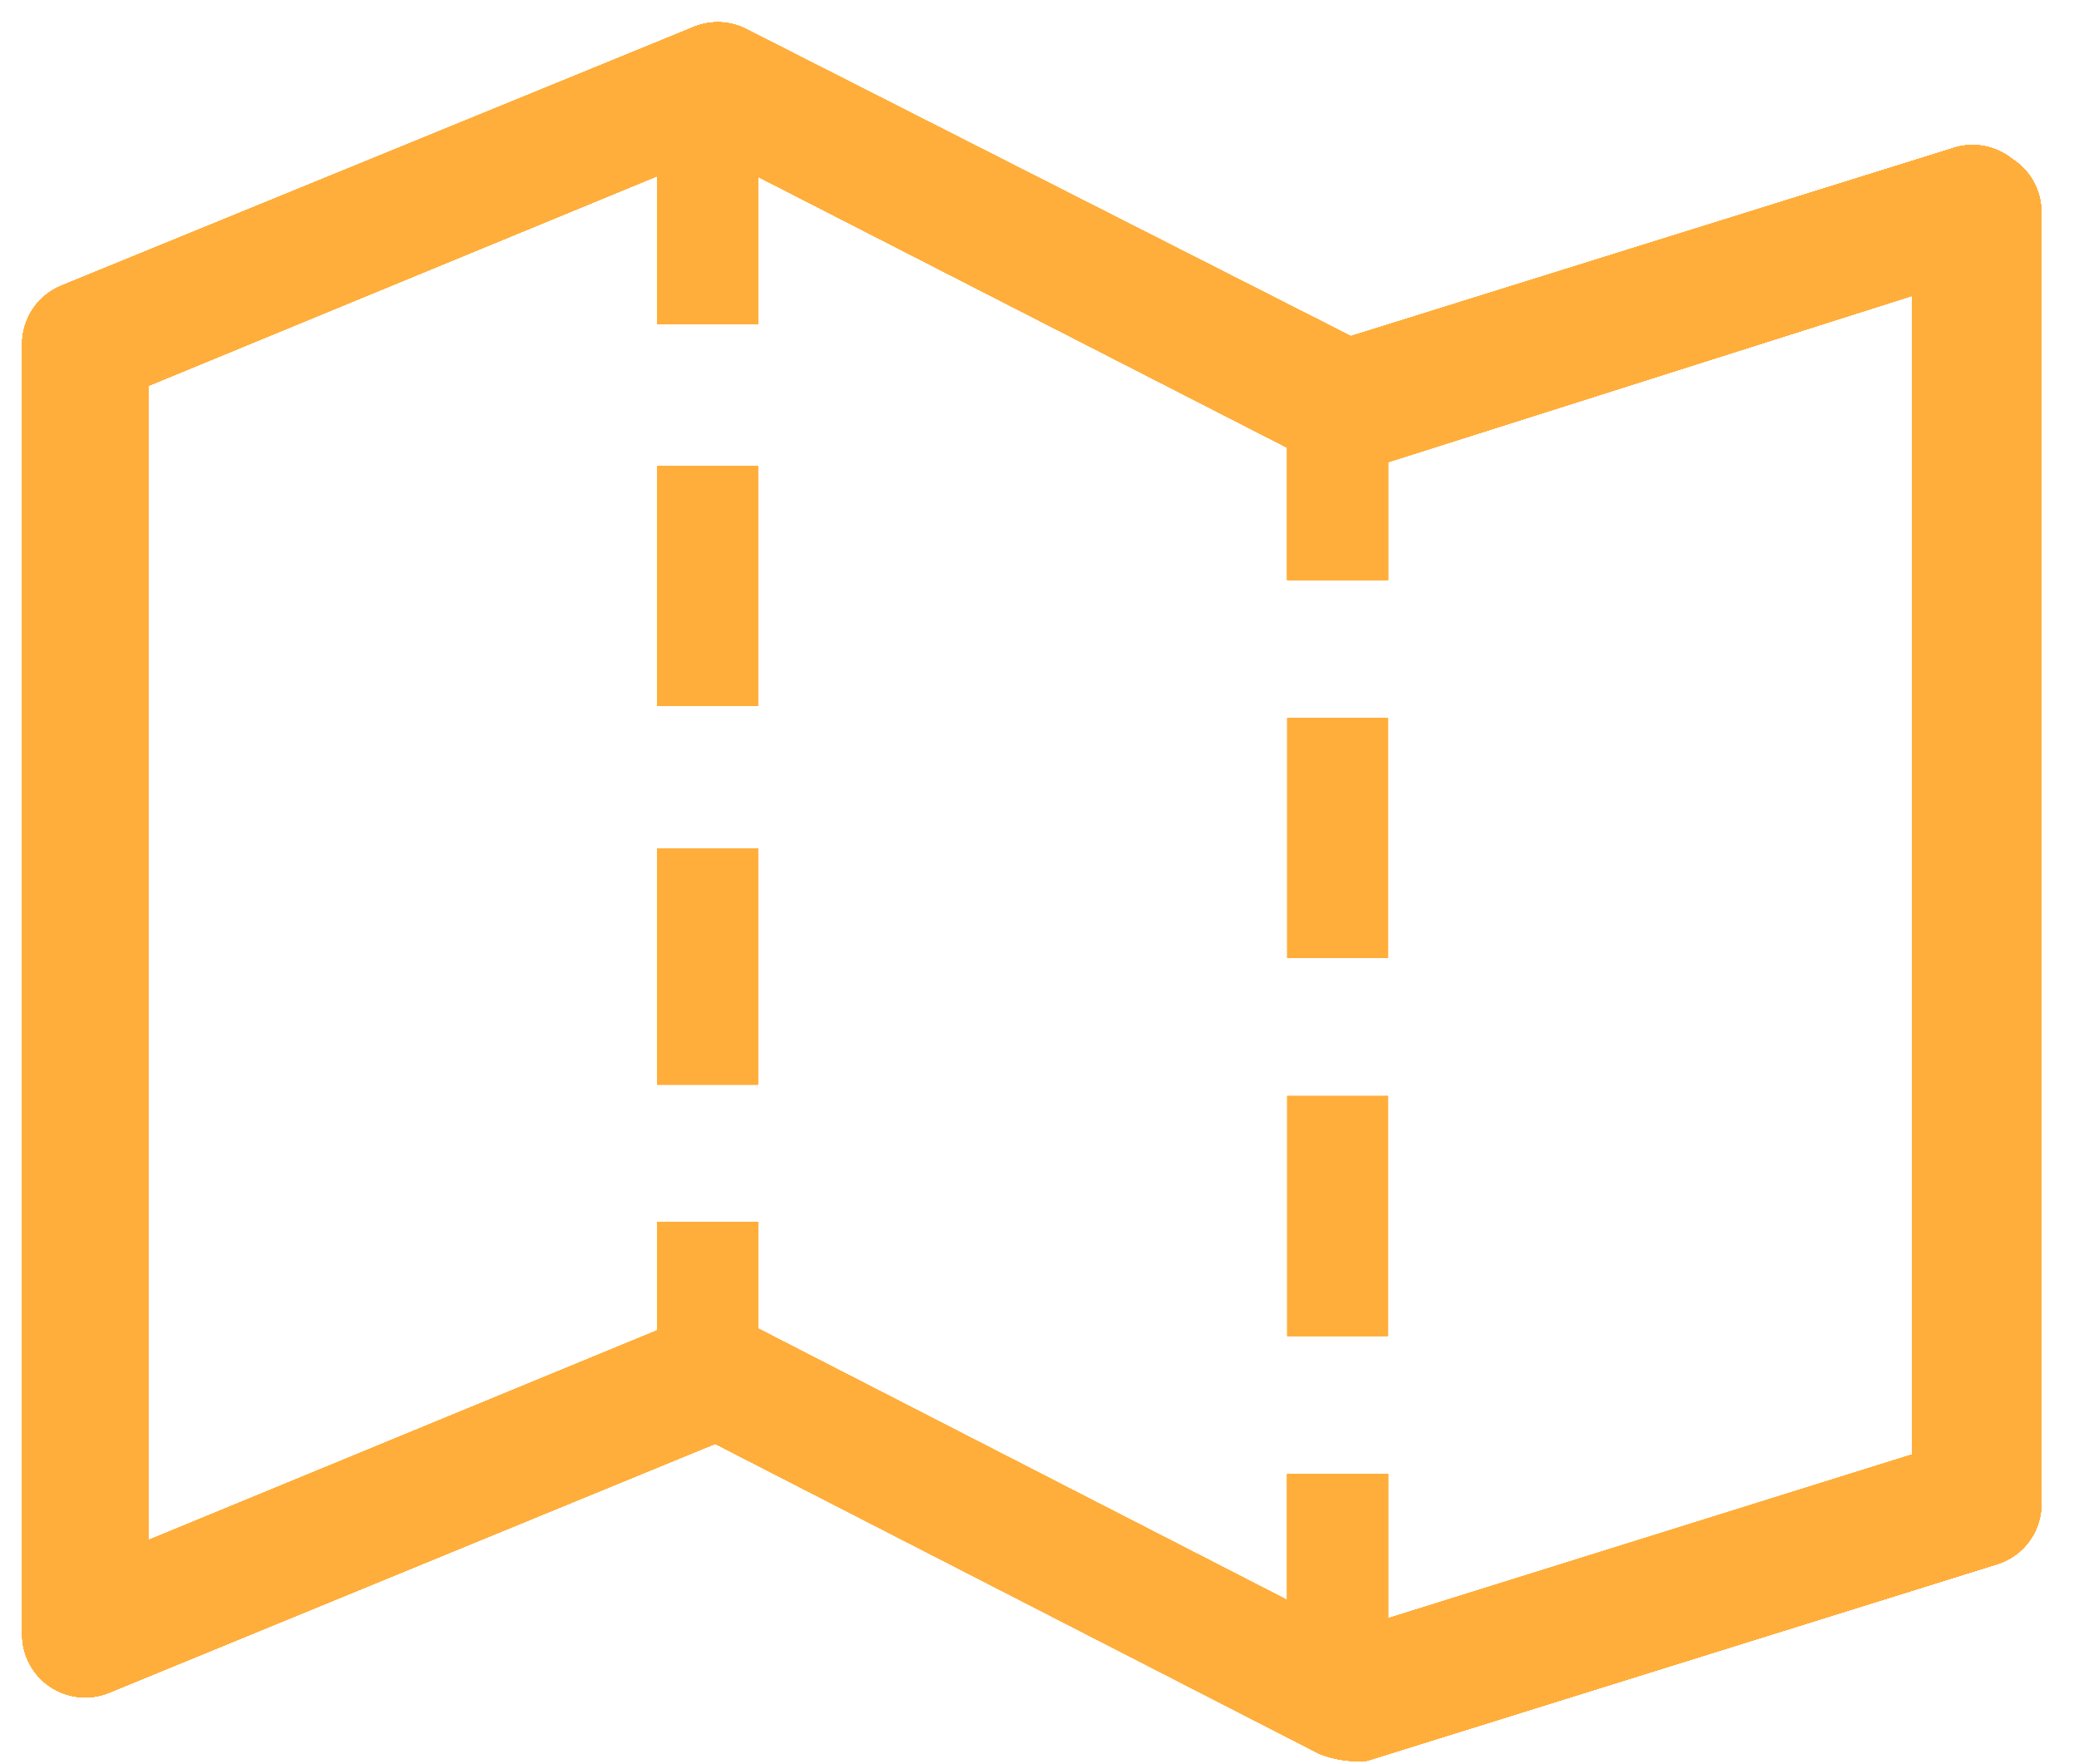 <svg width="33" height="28" viewBox="0 0 33 28" fill="none" xmlns="http://www.w3.org/2000/svg">
<path fill-rule="evenodd" clip-rule="evenodd" d="M31.052 2.335C31.362 2.252 31.693 2.323 31.942 2.525C32.22 2.703 32.392 3.006 32.402 3.335V23.825C32.423 24.279 32.136 24.689 31.702 24.825L21.702 27.945C21.444 27.969 21.183 27.931 20.942 27.835L11.352 22.915L1.732 26.865C1.425 26.991 1.074 26.956 0.798 26.772C0.521 26.588 0.354 26.278 0.352 25.945V5.465C0.35 5.058 0.596 4.69 0.972 4.535L10.972 0.445C11.239 0.322 11.546 0.322 11.812 0.445L21.442 5.335L31.052 2.335V2.335ZM22.032 25.685L30.352 23.085V4.695L22.032 7.335V9.205H20.432V7.105L12.032 2.805V5.145H10.432V2.795L2.352 6.125V24.445L10.432 21.115V19.395H12.032V21.085L20.432 25.395V23.395H22.032V25.685V25.685Z" fill="#FFAE3B"/>
<path fill-rule="evenodd" clip-rule="evenodd" d="M31.052 2.335C31.362 2.252 31.693 2.323 31.942 2.525C32.22 2.703 32.392 3.006 32.402 3.335V23.825C32.423 24.279 32.136 24.689 31.702 24.825L21.702 27.945C21.444 27.969 21.183 27.931 20.942 27.835L11.352 22.915L1.732 26.865C1.425 26.991 1.074 26.956 0.798 26.772C0.521 26.588 0.354 26.278 0.352 25.945V5.465C0.35 5.058 0.596 4.69 0.972 4.535L10.972 0.445C11.239 0.322 11.546 0.322 11.812 0.445L21.442 5.335L31.052 2.335V2.335ZM22.032 25.685L30.352 23.085V4.695L22.032 7.335V9.205H20.432V7.105L12.032 2.805V5.145H10.432V2.795L2.352 6.125V24.445L10.432 21.115V19.395H12.032V21.085L20.432 25.395V23.395H22.032V25.685V25.685Z" fill="#FFAE3B"/>
<path fill-rule="evenodd" clip-rule="evenodd" d="M31.052 2.335C31.362 2.252 31.693 2.323 31.942 2.525C32.22 2.703 32.392 3.006 32.402 3.335V23.825C32.423 24.279 32.136 24.689 31.702 24.825L21.702 27.945C21.444 27.969 21.183 27.931 20.942 27.835L11.352 22.915L1.732 26.865C1.425 26.991 1.074 26.956 0.798 26.772C0.521 26.588 0.354 26.278 0.352 25.945V5.465C0.35 5.058 0.596 4.69 0.972 4.535L10.972 0.445C11.239 0.322 11.546 0.322 11.812 0.445L21.442 5.335L31.052 2.335V2.335ZM22.032 25.685L30.352 23.085V4.695L22.032 7.335V9.205H20.432V7.105L12.032 2.805V5.145H10.432V2.795L2.352 6.125V24.445L10.432 21.115V19.395H12.032V21.085L20.432 25.395V23.395H22.032V25.685V25.685Z" fill="#FFAE3B"/>
<path fill-rule="evenodd" clip-rule="evenodd" d="M31.052 2.335C31.362 2.252 31.693 2.323 31.942 2.525C32.22 2.703 32.392 3.006 32.402 3.335V23.825C32.423 24.279 32.136 24.689 31.702 24.825L21.702 27.945C21.444 27.969 21.183 27.931 20.942 27.835L11.352 22.915L1.732 26.865C1.425 26.991 1.074 26.956 0.798 26.772C0.521 26.588 0.354 26.278 0.352 25.945V5.465C0.35 5.058 0.596 4.69 0.972 4.535L10.972 0.445C11.239 0.322 11.546 0.322 11.812 0.445L21.442 5.335L31.052 2.335V2.335ZM22.032 25.685L30.352 23.085V4.695L22.032 7.335V9.205H20.432V7.105L12.032 2.805V5.145H10.432V2.795L2.352 6.125V24.445L10.432 21.115V19.395H12.032V21.085L20.432 25.395V23.395H22.032V25.685V25.685Z" fill="#FFAE3B"/>
<path fill-rule="evenodd" clip-rule="evenodd" d="M31.052 2.335C31.362 2.252 31.693 2.323 31.942 2.525C32.22 2.703 32.392 3.006 32.402 3.335V23.825C32.423 24.279 32.136 24.689 31.702 24.825L21.702 27.945C21.444 27.969 21.183 27.931 20.942 27.835L11.352 22.915L1.732 26.865C1.425 26.991 1.074 26.956 0.798 26.772C0.521 26.588 0.354 26.278 0.352 25.945V5.465C0.35 5.058 0.596 4.69 0.972 4.535L10.972 0.445C11.239 0.322 11.546 0.322 11.812 0.445L21.442 5.335L31.052 2.335V2.335ZM22.032 25.685L30.352 23.085V4.695L22.032 7.335V9.205H20.432V7.105L12.032 2.805V5.145H10.432V2.795L2.352 6.125V24.445L10.432 21.115V19.395H12.032V21.085L20.432 25.395V23.395H22.032V25.685V25.685Z" fill="#FFAE3B"/>
<path fill-rule="evenodd" clip-rule="evenodd" d="M31.052 2.335C31.362 2.252 31.693 2.323 31.942 2.525C32.22 2.703 32.392 3.006 32.402 3.335V23.825C32.423 24.279 32.136 24.689 31.702 24.825L21.702 27.945C21.444 27.969 21.183 27.931 20.942 27.835L11.352 22.915L1.732 26.865C1.425 26.991 1.074 26.956 0.798 26.772C0.521 26.588 0.354 26.278 0.352 25.945V5.465C0.35 5.058 0.596 4.69 0.972 4.535L10.972 0.445C11.239 0.322 11.546 0.322 11.812 0.445L21.442 5.335L31.052 2.335V2.335ZM22.032 25.685L30.352 23.085V4.695L22.032 7.335V9.205H20.432V7.105L12.032 2.805V5.145H10.432V2.795L2.352 6.125V24.445L10.432 21.115V19.395H12.032V21.085L20.432 25.395V23.395H22.032V25.685V25.685Z" fill="#FFAE3B"/>
<path fill-rule="evenodd" clip-rule="evenodd" d="M31.052 2.335C31.362 2.252 31.693 2.323 31.942 2.525C32.22 2.703 32.392 3.006 32.402 3.335V23.825C32.423 24.279 32.136 24.689 31.702 24.825L21.702 27.945C21.444 27.969 21.183 27.931 20.942 27.835L11.352 22.915L1.732 26.865C1.425 26.991 1.074 26.956 0.798 26.772C0.521 26.588 0.354 26.278 0.352 25.945V5.465C0.35 5.058 0.596 4.69 0.972 4.535L10.972 0.445C11.239 0.322 11.546 0.322 11.812 0.445L21.442 5.335L31.052 2.335V2.335ZM22.032 25.685L30.352 23.085V4.695L22.032 7.335V9.205H20.432V7.105L12.032 2.805V5.145H10.432V2.795L2.352 6.125V24.445L10.432 21.115V19.395H12.032V21.085L20.432 25.395V23.395H22.032V25.685V25.685Z" fill="#FFAE3B"/>
<path fill-rule="evenodd" clip-rule="evenodd" d="M31.052 2.335C31.362 2.252 31.693 2.323 31.942 2.525C32.22 2.703 32.392 3.006 32.402 3.335V23.825C32.423 24.279 32.136 24.689 31.702 24.825L21.702 27.945C21.444 27.969 21.183 27.931 20.942 27.835L11.352 22.915L1.732 26.865C1.425 26.991 1.074 26.956 0.798 26.772C0.521 26.588 0.354 26.278 0.352 25.945V5.465C0.35 5.058 0.596 4.69 0.972 4.535L10.972 0.445C11.239 0.322 11.546 0.322 11.812 0.445L21.442 5.335L31.052 2.335V2.335ZM22.032 25.685L30.352 23.085V4.695L22.032 7.335V9.205H20.432V7.105L12.032 2.805V5.145H10.432V2.795L2.352 6.125V24.445L10.432 21.115V19.395H12.032V21.085L20.432 25.395V23.395H22.032V25.685V25.685Z" fill="#FFAE3B"/>
<path fill-rule="evenodd" clip-rule="evenodd" d="M20.432 11.396H22.032V15.206H20.432V11.396V11.396Z" fill="#FFAE3B"/>
<path fill-rule="evenodd" clip-rule="evenodd" d="M20.432 11.396H22.032V15.206H20.432V11.396V11.396Z" fill="#FFAE3B"/>
<path fill-rule="evenodd" clip-rule="evenodd" d="M20.432 17.395H22.032V21.206H20.432V17.395Z" fill="#FFAE3B"/>
<path fill-rule="evenodd" clip-rule="evenodd" d="M20.432 17.395H22.032V21.206H20.432V17.395Z" fill="#FFAE3B"/>
<path fill-rule="evenodd" clip-rule="evenodd" d="M10.432 7.396H12.032V11.206H10.432V7.396Z" fill="#FFAE3B"/>
<path fill-rule="evenodd" clip-rule="evenodd" d="M10.432 7.396H12.032V11.206H10.432V7.396Z" fill="#FFAE3B"/>
<path fill-rule="evenodd" clip-rule="evenodd" d="M10.432 13.465H12.032V17.215H10.432V13.465Z" fill="#FFAE3B"/>
<path fill-rule="evenodd" clip-rule="evenodd" d="M10.432 13.465H12.032V17.215H10.432V13.465Z" fill="#FFAE3B"/>
<path fill-rule="evenodd" clip-rule="evenodd" d="M31.052 2.335C31.362 2.252 31.693 2.323 31.942 2.525C32.22 2.703 32.392 3.006 32.402 3.335V23.825C32.423 24.279 32.136 24.689 31.702 24.825L21.702 27.945C21.444 27.969 21.183 27.931 20.942 27.835L11.352 22.915L1.732 26.865C1.425 26.991 1.074 26.956 0.798 26.772C0.521 26.588 0.354 26.278 0.352 25.945V5.465C0.35 5.058 0.596 4.69 0.972 4.535L10.972 0.445C11.239 0.322 11.546 0.322 11.812 0.445L21.442 5.335L31.052 2.335V2.335ZM22.032 25.685L30.352 23.085V4.695L22.032 7.335V9.205H20.432V7.105L12.032 2.805V5.145H10.432V2.795L2.352 6.125V24.445L10.432 21.115V19.395H12.032V21.085L20.432 25.395V23.395H22.032V25.685V25.685Z" fill="#FFAE3B"/>
<path fill-rule="evenodd" clip-rule="evenodd" d="M31.052 2.335C31.362 2.252 31.693 2.323 31.942 2.525C32.22 2.703 32.392 3.006 32.402 3.335V23.825C32.423 24.279 32.136 24.689 31.702 24.825L21.702 27.945C21.444 27.969 21.183 27.931 20.942 27.835L11.352 22.915L1.732 26.865C1.425 26.991 1.074 26.956 0.798 26.772C0.521 26.588 0.354 26.278 0.352 25.945V5.465C0.35 5.058 0.596 4.69 0.972 4.535L10.972 0.445C11.239 0.322 11.546 0.322 11.812 0.445L21.442 5.335L31.052 2.335V2.335ZM22.032 25.685L30.352 23.085V4.695L22.032 7.335V9.205H20.432V7.105L12.032 2.805V5.145H10.432V2.795L2.352 6.125V24.445L10.432 21.115V19.395H12.032V21.085L20.432 25.395V23.395H22.032V25.685V25.685Z" fill="#FFAE3B"/>
<path fill-rule="evenodd" clip-rule="evenodd" d="M31.052 2.335C31.362 2.252 31.693 2.323 31.942 2.525C32.22 2.703 32.392 3.006 32.402 3.335V23.825C32.423 24.279 32.136 24.689 31.702 24.825L21.702 27.945C21.444 27.969 21.183 27.931 20.942 27.835L11.352 22.915L1.732 26.865C1.425 26.991 1.074 26.956 0.798 26.772C0.521 26.588 0.354 26.278 0.352 25.945V5.465C0.35 5.058 0.596 4.69 0.972 4.535L10.972 0.445C11.239 0.322 11.546 0.322 11.812 0.445L21.442 5.335L31.052 2.335V2.335ZM22.032 25.685L30.352 23.085V4.695L22.032 7.335V9.205H20.432V7.105L12.032 2.805V5.145H10.432V2.795L2.352 6.125V24.445L10.432 21.115V19.395H12.032V21.085L20.432 25.395V23.395H22.032V25.685V25.685Z" fill="#FFAE3B"/>
<path fill-rule="evenodd" clip-rule="evenodd" d="M31.052 2.335C31.362 2.252 31.693 2.323 31.942 2.525C32.22 2.703 32.392 3.006 32.402 3.335V23.825C32.423 24.279 32.136 24.689 31.702 24.825L21.702 27.945C21.444 27.969 21.183 27.931 20.942 27.835L11.352 22.915L1.732 26.865C1.425 26.991 1.074 26.956 0.798 26.772C0.521 26.588 0.354 26.278 0.352 25.945V5.465C0.35 5.058 0.596 4.69 0.972 4.535L10.972 0.445C11.239 0.322 11.546 0.322 11.812 0.445L21.442 5.335L31.052 2.335V2.335ZM22.032 25.685L30.352 23.085V4.695L22.032 7.335V9.205H20.432V7.105L12.032 2.805V5.145H10.432V2.795L2.352 6.125V24.445L10.432 21.115V19.395H12.032V21.085L20.432 25.395V23.395H22.032V25.685V25.685Z" fill="#FFAE3B"/>
<path fill-rule="evenodd" clip-rule="evenodd" d="M20.432 11.396H22.032V15.206H20.432V11.396V11.396Z" fill="#FFAE3B"/>
<path fill-rule="evenodd" clip-rule="evenodd" d="M20.432 11.396H22.032V15.206H20.432V11.396V11.396Z" fill="#FFAE3B"/>
<path fill-rule="evenodd" clip-rule="evenodd" d="M20.432 17.395H22.032V21.206H20.432V17.395Z" fill="#FFAE3B"/>
<path fill-rule="evenodd" clip-rule="evenodd" d="M20.432 17.395H22.032V21.206H20.432V17.395Z" fill="#FFAE3B"/>
<path fill-rule="evenodd" clip-rule="evenodd" d="M10.432 7.396H12.032V11.206H10.432V7.396Z" fill="#FFAE3B"/>
<path fill-rule="evenodd" clip-rule="evenodd" d="M10.432 7.396H12.032V11.206H10.432V7.396Z" fill="#FFAE3B"/>
<path fill-rule="evenodd" clip-rule="evenodd" d="M10.432 13.465H12.032V17.215H10.432V13.465Z" fill="#FFAE3B"/>
<path fill-rule="evenodd" clip-rule="evenodd" d="M10.432 13.465H12.032V17.215H10.432V13.465Z" fill="#FFAE3B"/>
</svg>
